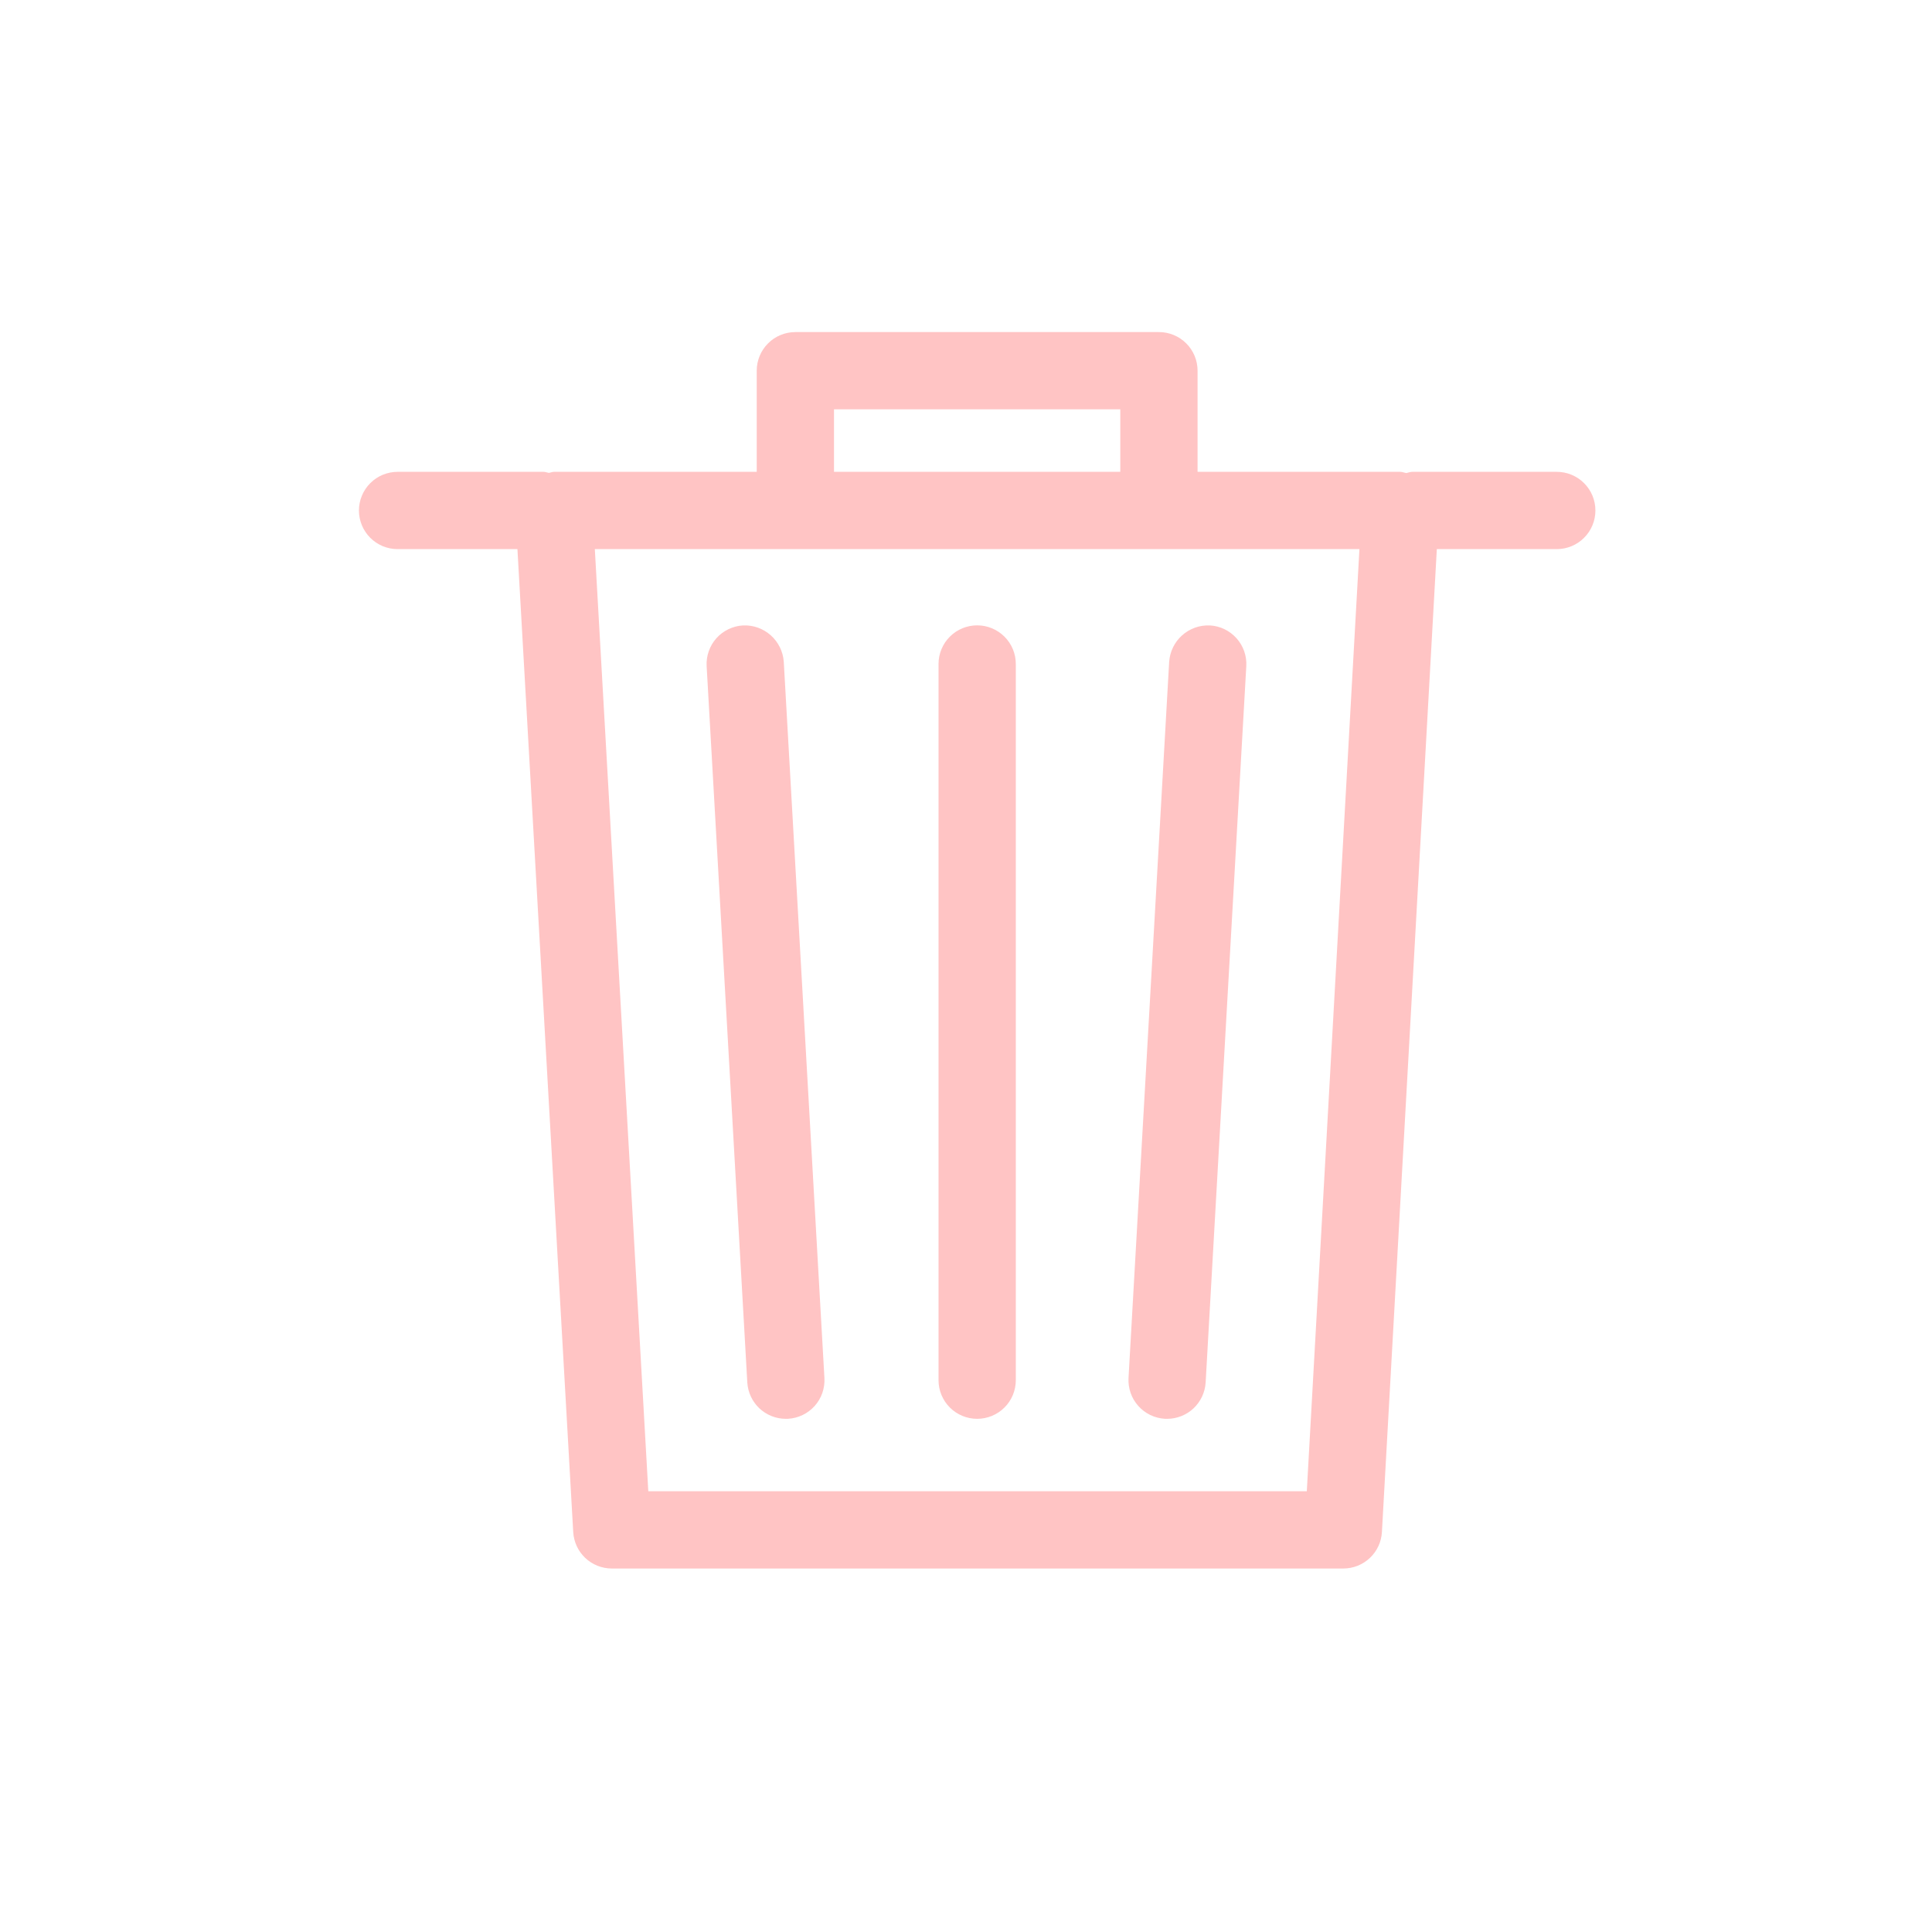 <svg width="50" height="50" viewBox="0 0 50 50" fill="none" xmlns="http://www.w3.org/2000/svg">
<path d="M10.289 14.211H13.391L14.835 39.65C14.85 39.905 14.961 40.145 15.147 40.32C15.332 40.495 15.578 40.593 15.833 40.593H34.766C35.021 40.593 35.267 40.495 35.453 40.319C35.638 40.144 35.75 39.904 35.764 39.649L37.185 14.211H40.289C40.554 14.211 40.809 14.106 40.996 13.918C41.184 13.731 41.289 13.476 41.289 13.211C41.289 12.946 41.184 12.691 40.996 12.504C40.809 12.316 40.554 12.211 40.289 12.211H36.548C36.493 12.211 36.445 12.234 36.392 12.242C36.34 12.234 36.292 12.211 36.239 12.211H30.993V9.594C30.993 9.329 30.888 9.074 30.7 8.887C30.513 8.699 30.258 8.594 29.993 8.594H20.584C20.319 8.594 20.064 8.699 19.877 8.887C19.689 9.074 19.584 9.329 19.584 9.594V12.211H14.336C14.29 12.211 14.249 12.232 14.204 12.238C14.158 12.231 14.117 12.211 14.069 12.211H10.29C10.159 12.211 10.029 12.237 9.907 12.287C9.786 12.337 9.676 12.411 9.583 12.504C9.49 12.596 9.416 12.707 9.366 12.828C9.315 12.949 9.29 13.079 9.289 13.21C9.289 13.342 9.315 13.472 9.365 13.593C9.416 13.715 9.489 13.825 9.582 13.918C9.675 14.011 9.785 14.084 9.906 14.135C10.028 14.185 10.158 14.211 10.289 14.211ZM21.584 10.594H28.993V12.211H21.584V10.594ZM35.182 14.211L33.82 38.594H16.778L15.394 14.211H35.182Z" fill="#FFC4C4"/>
<path d="M20.337 36.719L20.395 36.718C20.526 36.711 20.654 36.677 20.773 36.62C20.891 36.563 20.997 36.483 21.084 36.386C21.172 36.288 21.239 36.173 21.282 36.049C21.325 35.925 21.343 35.794 21.336 35.663L20.284 17.128C20.266 16.864 20.145 16.618 19.948 16.442C19.751 16.266 19.493 16.174 19.229 16.186C19.098 16.193 18.97 16.227 18.851 16.284C18.733 16.341 18.627 16.42 18.54 16.518C18.452 16.616 18.385 16.731 18.342 16.855C18.299 16.979 18.28 17.11 18.288 17.241L19.34 35.776C19.355 36.031 19.466 36.27 19.651 36.446C19.837 36.621 20.082 36.719 20.337 36.719ZM30.147 36.718L30.205 36.719C30.46 36.719 30.705 36.621 30.891 36.446C31.076 36.27 31.187 36.031 31.202 35.776L32.254 17.241C32.269 16.976 32.178 16.716 32.002 16.519C31.825 16.321 31.578 16.201 31.313 16.186C31.049 16.174 30.791 16.266 30.593 16.442C30.396 16.618 30.276 16.864 30.258 17.128L29.206 35.663C29.191 35.928 29.282 36.187 29.458 36.385C29.634 36.583 29.882 36.703 30.147 36.718ZM25.289 36.719C25.554 36.719 25.808 36.614 25.996 36.426C26.184 36.239 26.289 35.984 26.289 35.719V17.184C26.289 16.919 26.184 16.664 25.996 16.477C25.808 16.289 25.554 16.184 25.289 16.184C25.024 16.184 24.769 16.289 24.582 16.477C24.394 16.664 24.289 16.919 24.289 17.184V35.719C24.289 35.984 24.394 36.239 24.582 36.426C24.769 36.614 25.024 36.719 25.289 36.719Z" fill="#FFC4C4"/>
</svg>
